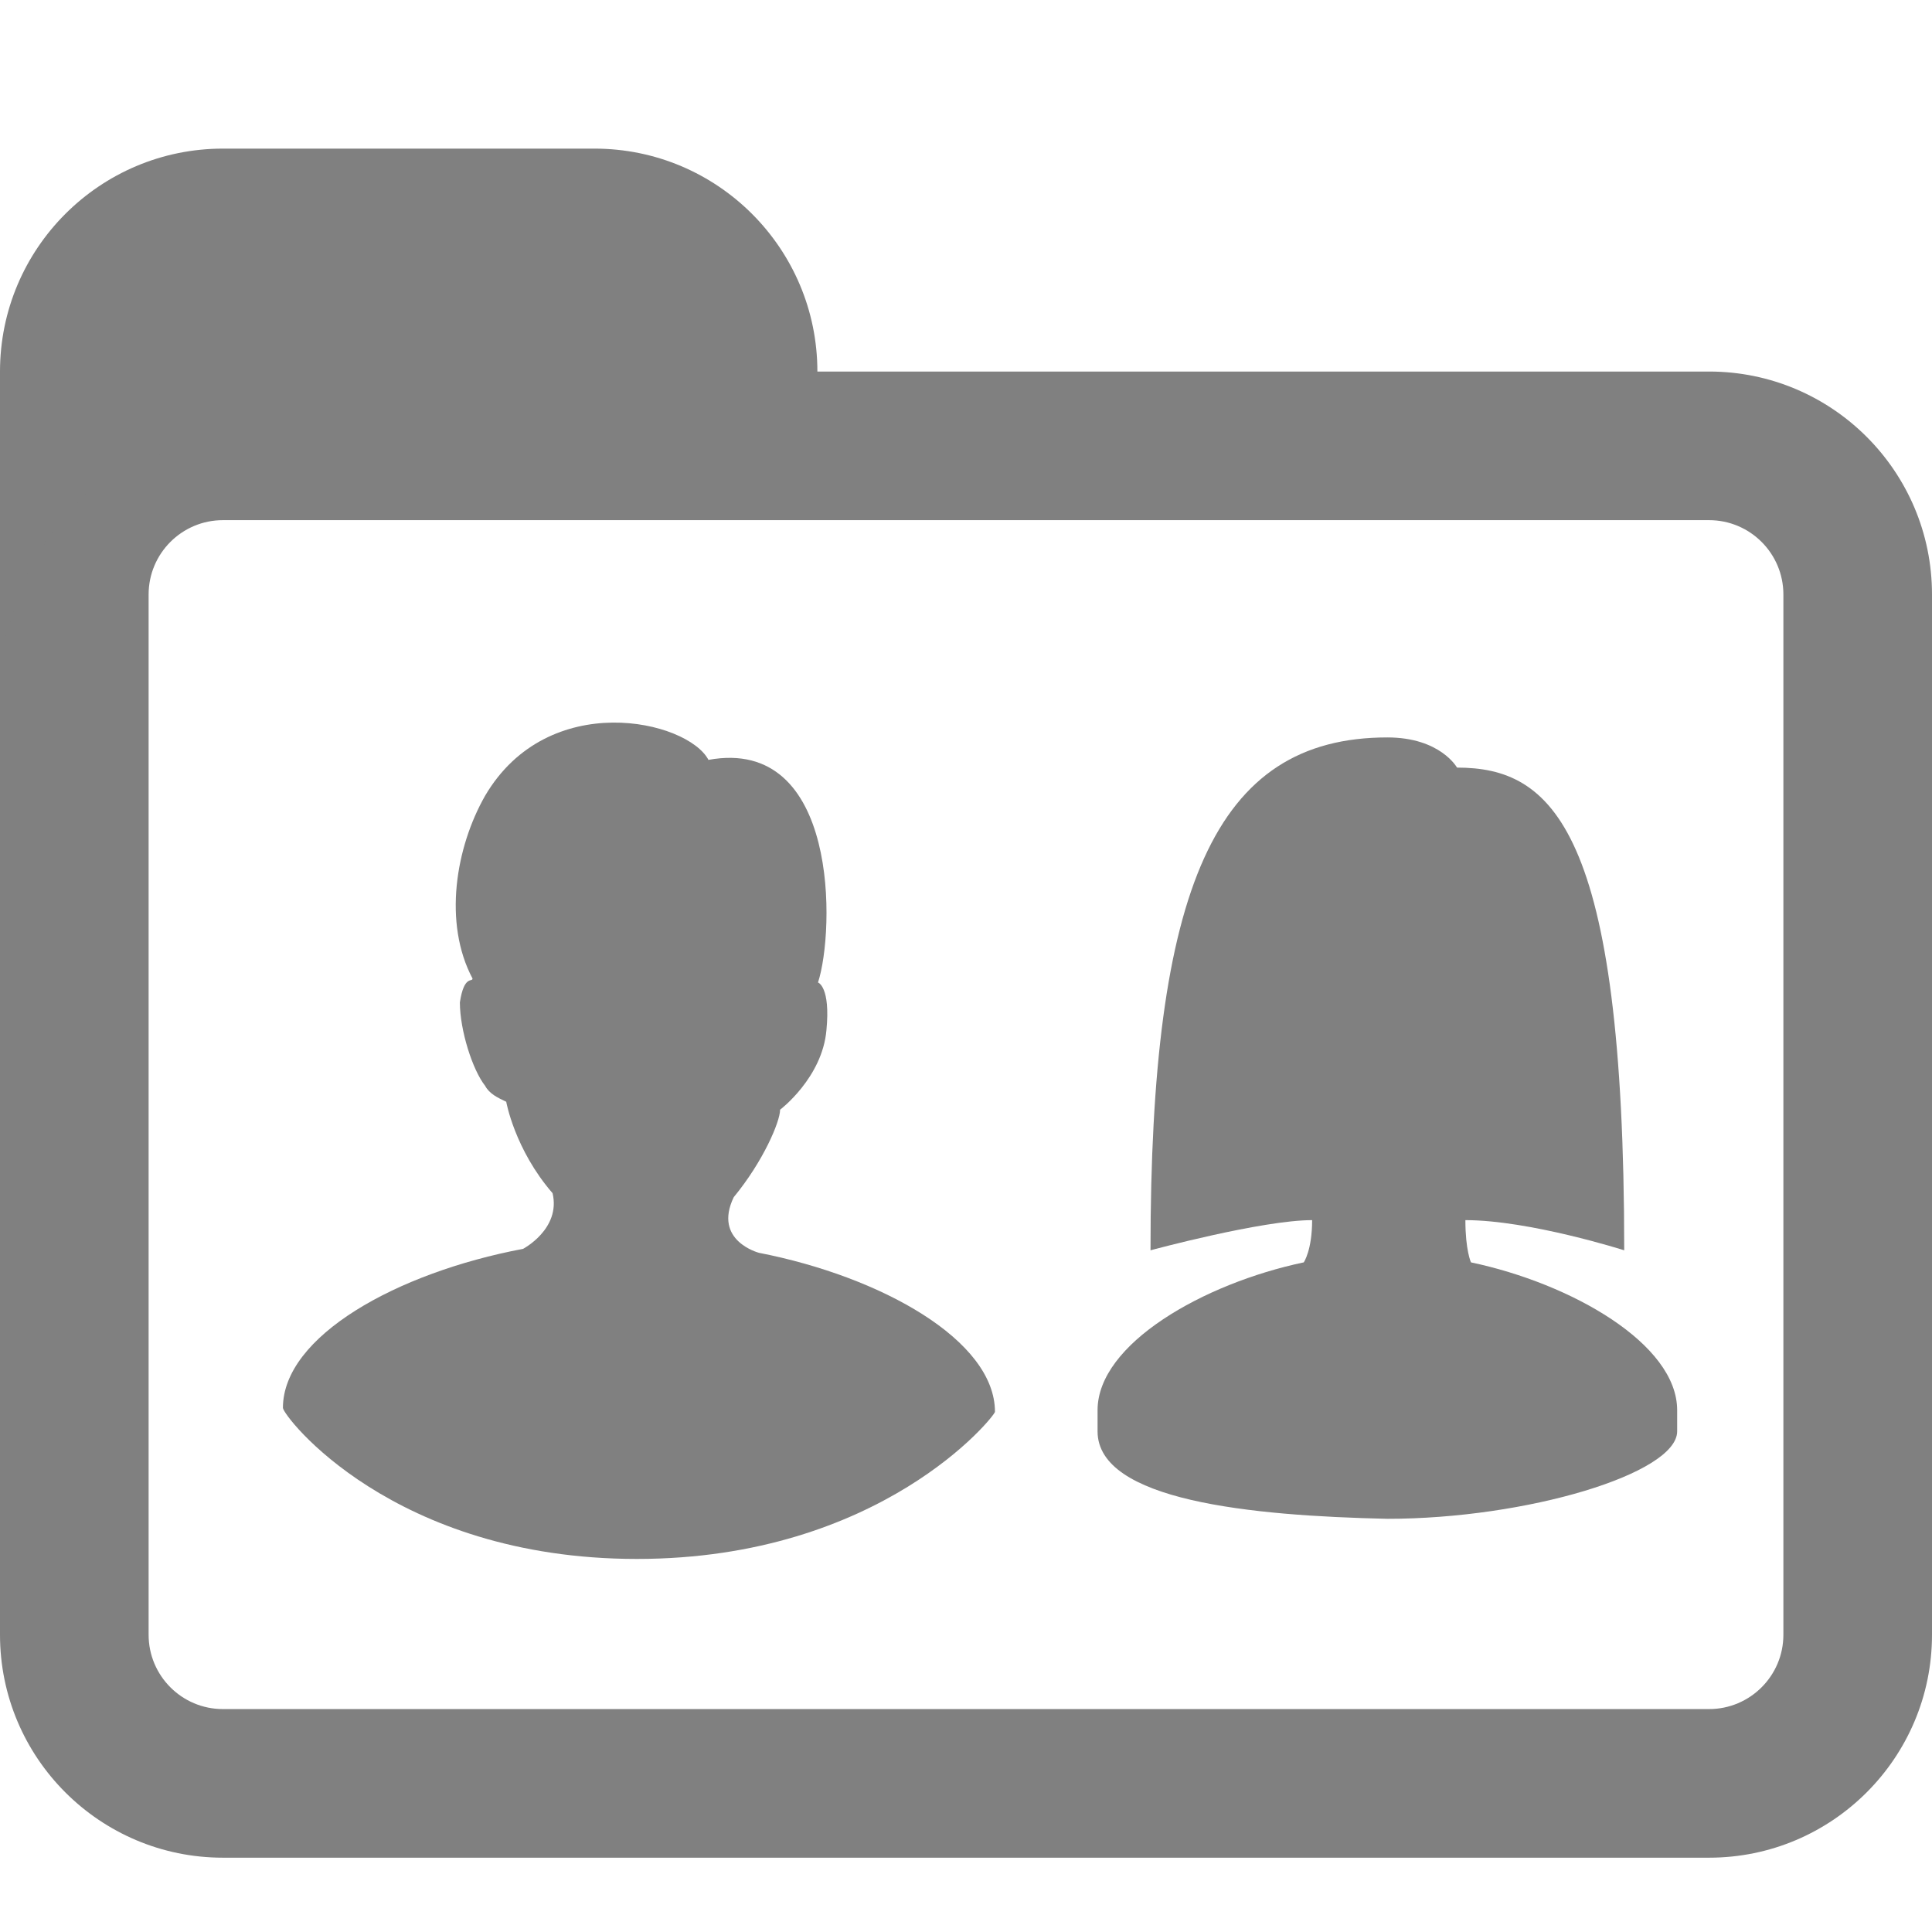 <?xml version="1.0" encoding="UTF-8" standalone="no"?>
<!-- Generator: Adobe Illustrator 15.0.0, SVG Export Plug-In . SVG Version: 6.00 Build 0)  -->

<svg
   xmlns:dc="http://purl.org/dc/elements/1.1/"
   xmlns:cc="http://creativecommons.org/ns#"
   xmlns:rdf="http://www.w3.org/1999/02/22-rdf-syntax-ns#"
   xmlns:svg="http://www.w3.org/2000/svg"
   xmlns="http://www.w3.org/2000/svg"
   xmlns:sodipodi="http://sodipodi.sourceforge.net/DTD/sodipodi-0.dtd"
   xmlns:inkscape="http://www.inkscape.org/namespaces/inkscape"
   version="1.1"
   id="Layer_1"
   x="0px"
   y="0px"
   width="416px"
   height="416px"
   viewBox="0 0 26 26"
   enable-background="new 0 0 26 26"
   xml:space="preserve"
   sodipodi:docname="icons8_folder_author.svg"
   inkscape:version="0.92.3 (2405546, 2018-03-11)"><defs
     id="defs833" /><sodipodi:namedview
     pagecolor="#ffffff"
     bordercolor="#666666"
     borderopacity="1"
     objecttolerance="10"
     gridtolerance="10"
     guidetolerance="10"
     inkscape:pageopacity="0"
     inkscape:pageshadow="2"
     inkscape:window-width="1920"
     inkscape:window-height="976"
     id="namedview831"
     showgrid="false"
     inkscape:zoom="0.75979984"
     inkscape:cx="93.808927"
     inkscape:cy="206.15543"
     inkscape:window-x="-8"
     inkscape:window-y="-8"
     inkscape:window-maximized="1"
     inkscape:current-layer="Layer_1" /><path
     fill="#000000"
     d="M23,5H3C1.344,5,0,6.344,0,8v14c0,1.656,1.344,3,3,3h20c1.656,0,3-1.344,3-3V8C26,6.344,24.656,5,23,5z   M24,22c0,0.552-0.448,1-1,1H3c-0.552,0-1-0.448-1-1V8c0-0.552,0.448-1,1-1h20c0.552,0,1,0.448,1,1V22z"
     id="path826"
     style="fill:#808080" /><path
     fill="#000000"
     d="M8,2H3C1.344,2,0,3.344,0,5v4c0,0,0.302-3,3-3h8V5C11,3.344,9.656,2,8,2z"
     id="path828"
     style="fill:#808080" /><g
     transform="matrix(0.375,0,0,0.406,13.983,9.924)"
     id="g4"
     style="fill:#808080"><path
       inkscape:connector-curvature="0"
       d="m 2.1,23 c 0,0 0,-0.5 0,-0.7 0,-2.2 3.8,-4.2 7.4,-4.9 0,0 0.3,-0.4 0.3,-1.4 C 8,16 4,17 4,17 4,5 6.3,0 12.5,0 14.4,0 15,1 15,1 c 3.4,0 6,2 6,16 0,0 -3.4,-1 -5.7,-1 0,1 0.2,1.4 0.2,1.4 3.6,0.7 7.4,2.7 7.4,4.9 0,0.2 0,0.7 0,0.7 0,1.4 -5.4,2.9 -10.4,2.9 C 7.6,25.8 2.1,25.3 2.1,23 Z"
       id="path2-9"
       style="fill:#808080" /></g><g
     transform="matrix(0.567,0,0,0.535,1.256,7.551)"
     id="g4-4"
     style="fill:#808080"><path
       inkscape:connector-curvature="0"
       d="m 4.5,21.3 c 0,-1.8 2.7,-3.4 5.7,-4 0,0 0.9,-0.5 0.7,-1.4 C 10,14.8 9.8,13.6 9.8,13.6 9.6,13.5 9.4,13.4 9.3,13.2 9,12.8 8.7,11.8 8.7,11.1 8.8,10.4 9,10.6 9,10.5 8.3,9.1 8.6,7.2 9.3,5.9 10.8,3.2 14.1,4 14.6,5 c 3.1,-0.6 3,4.3 2.6,5.6 0,0 0.3,0.1 0.2,1.2 -0.1,1.2 -1.1,2 -1.1,2 0,0.3 -0.4,1.3 -1.1,2.2 -0.5,1.1 0.6,1.4 0.6,1.4 2.9,0.6 5.6,2.2 5.6,4 0,0.1 -2.7,3.7 -8.5,3.7 -5.8,0 -8.4,-3.6 -8.4,-3.8 z"
       id="path2-93"
       style="fill:#808080" /></g></svg>